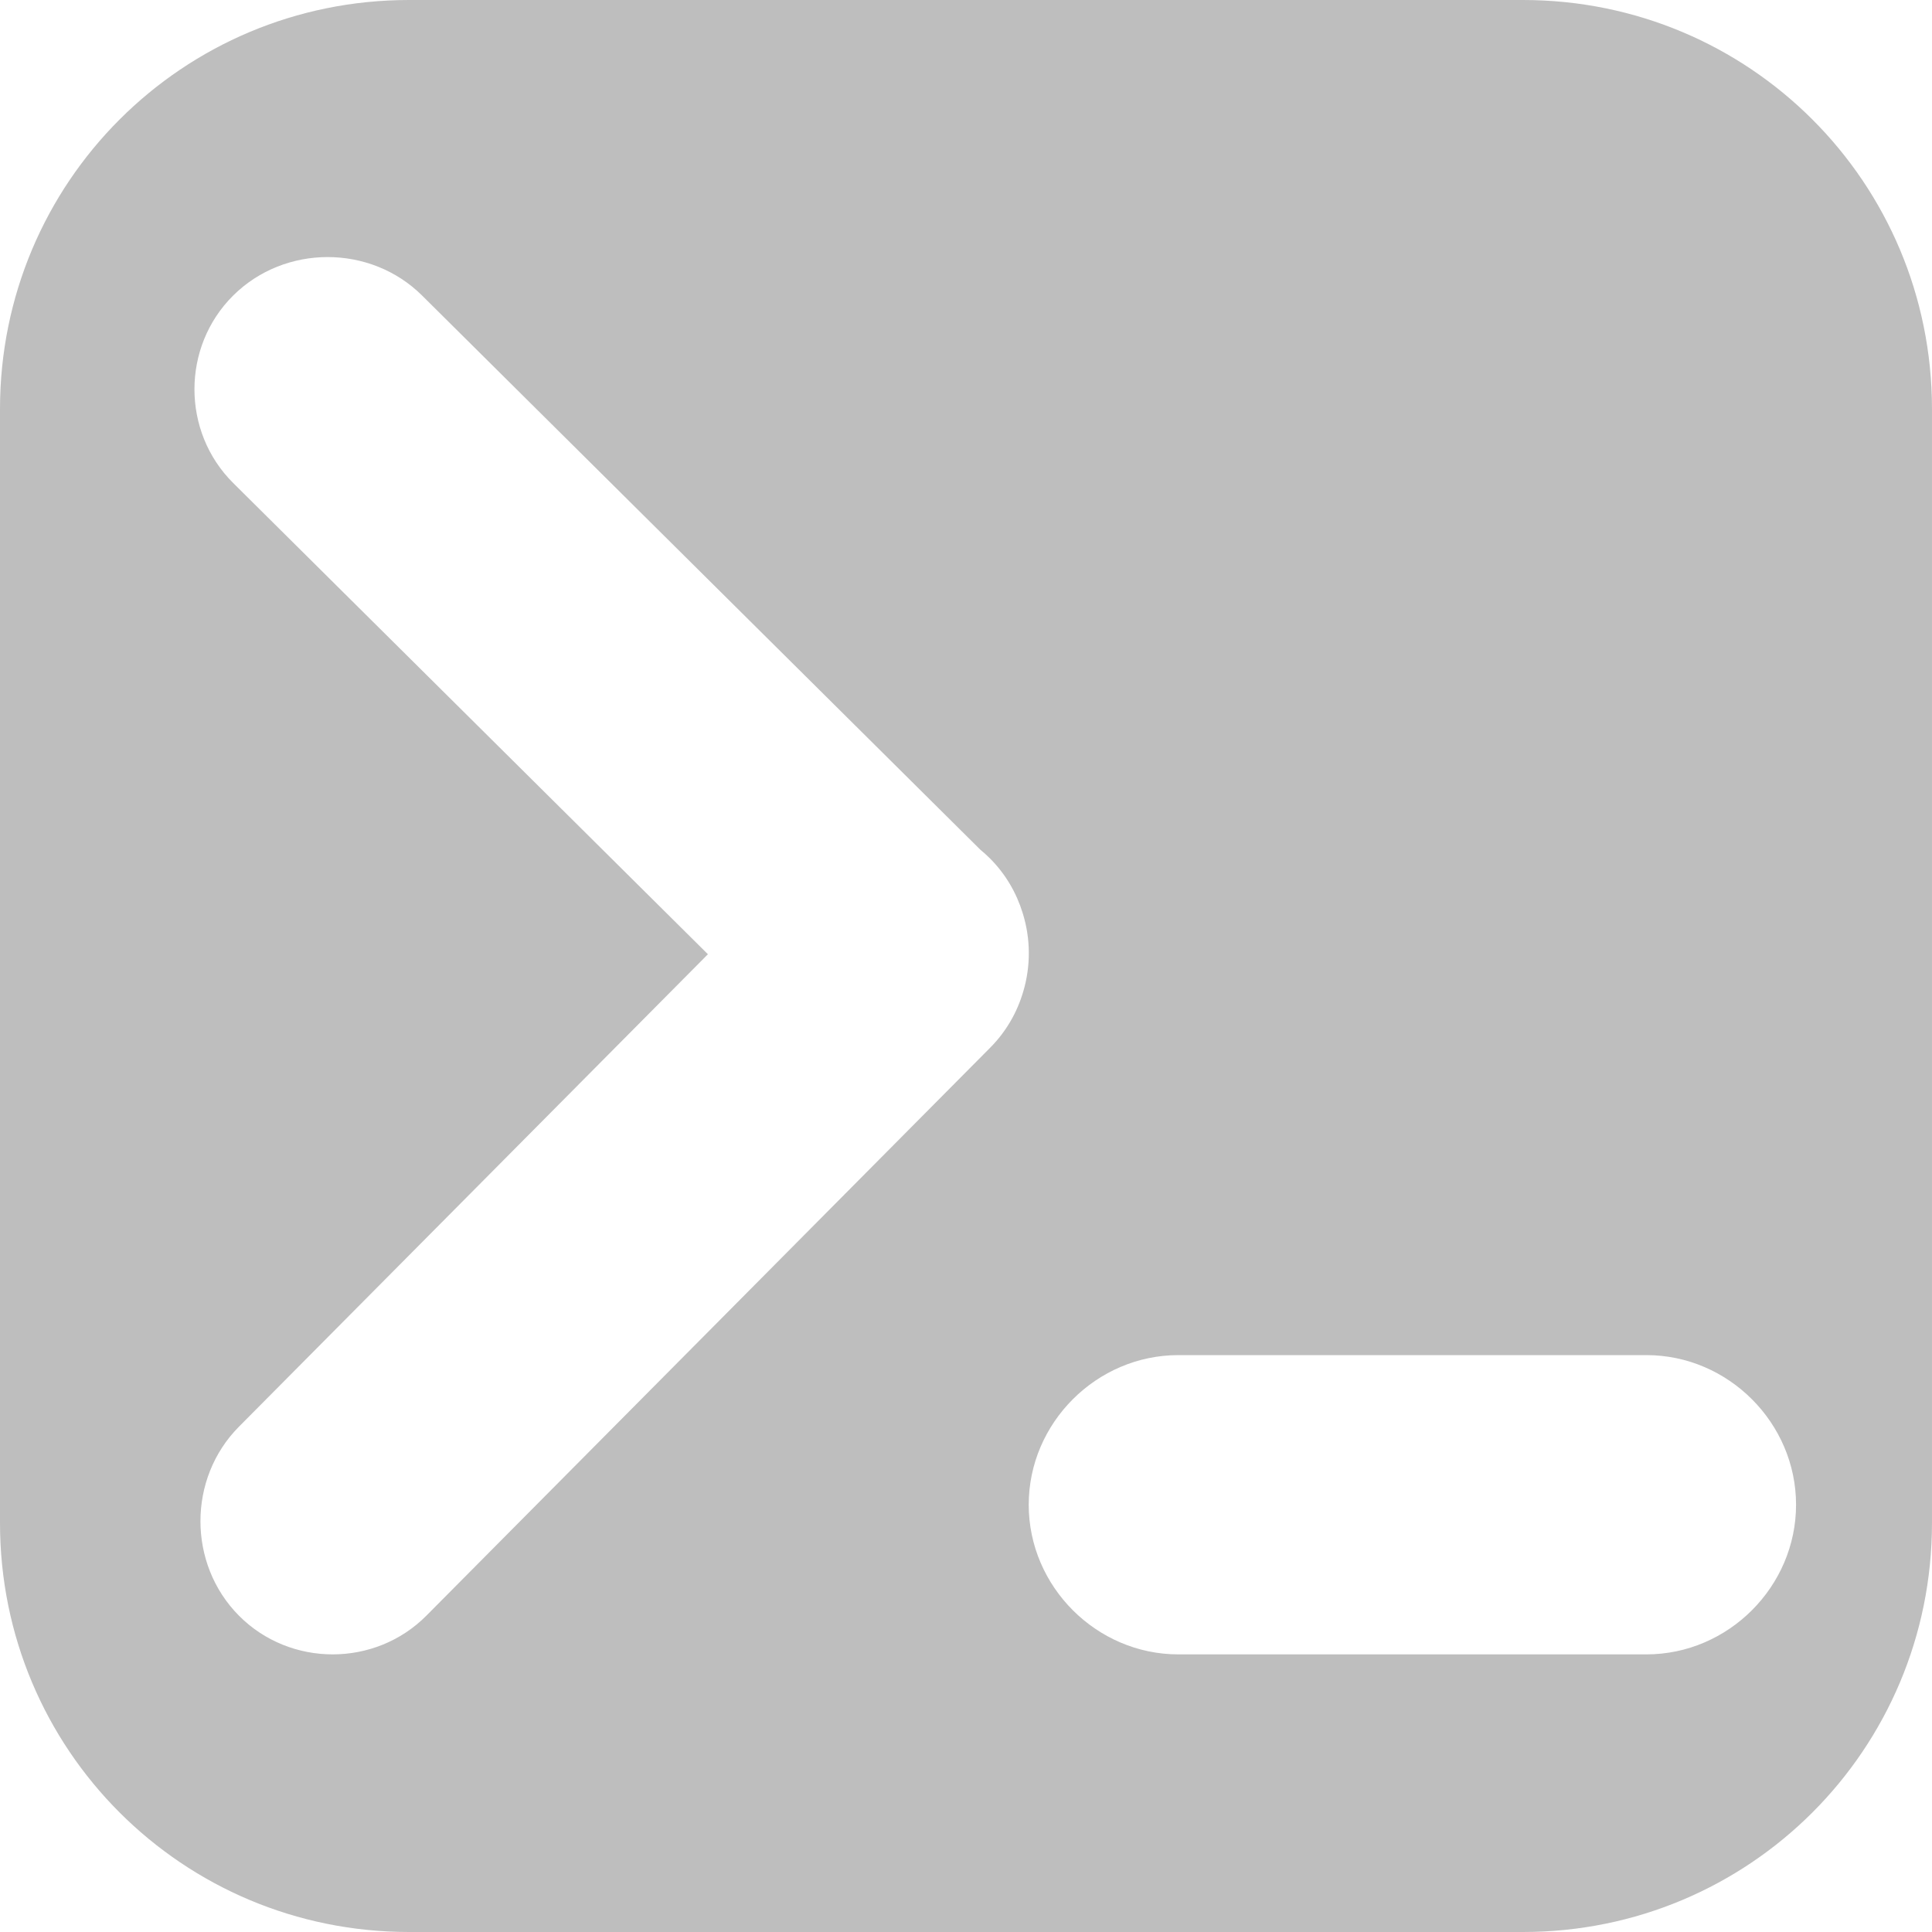 <?xml version="1.0" encoding="UTF-8" standalone="no"?>
<svg
   xmlns:dc="http://purl.org/dc/elements/1.1/"
   xmlns:cc="http://creativecommons.org/ns#"
   xmlns:rdf="http://www.w3.org/1999/02/22-rdf-syntax-ns#"
   xmlns:svg="http://www.w3.org/2000/svg"
   xmlns="http://www.w3.org/2000/svg"
   xmlns:sodipodi="http://sodipodi.sourceforge.net/DTD/sodipodi-0.dtd"
   xmlns:inkscape="http://www.inkscape.org/namespaces/inkscape"
   width="512"
   height="512"
   viewBox="0 0 135.467 135.467"
   version="1.1"
   id="svg8"
   inkscape:version="1.0.2 (e86c870879, 2021-01-15)"
   sodipodi:docname="system-monitoring-center-terminal-symbolic.svg"
   inkscape:export-filename="/home/asush/Masaüstü/files/python/task_manager/icon_studies/smart-system-monitor-settings.symbolic.png"
   inkscape:export-xdpi="20.171528"
   inkscape:export-ydpi="20.171528">
  <defs
     id="defs2" />
  <sodipodi:namedview
     id="base"
     pagecolor="#ffffff"
     bordercolor="#666666"
     borderopacity="1.0"
     inkscape:pageopacity="0.0"
     inkscape:pageshadow="2"
     inkscape:zoom="0.58476456"
     inkscape:cx="254.67162"
     inkscape:cy="270.9754"
     inkscape:document-units="mm"
     inkscape:current-layer="layer1"
     inkscape:document-rotation="0"
     showgrid="false"
     inkscape:snap-object-midpoints="true"
     inkscape:snap-center="true"
     inkscape:window-width="1366"
     inkscape:window-height="696"
     inkscape:window-x="0"
     inkscape:window-y="0"
     inkscape:window-maximized="1"
     showguides="false"
     units="px" />
  <g
     inkscape:label="Katman 1"
     inkscape:groupmode="layer"
     id="layer1"
     transform="translate(-120.256,75.121)">
    <path
       id="rect851"
       style="opacity:1;fill:#bebebe;stroke-width:4.334;stroke-linecap:round;fill-opacity:1"
       d="m 148.938,-75.121 c -15.89,0 -28.682,12.792 -28.682,28.682 v 78.102 c 0,15.89 12.792,28.683 28.682,28.683 h 78.102 c 15.89,0 28.682,-12.793 28.682,-28.683 v -78.102 c 0,-15.89 -12.792,-28.682 -28.682,-28.682 z m -5.709,18.025 c 2.406,0 4.812,0.899 6.623,2.697 l 39.138,38.852 c 4.2e-4,3.4e-4 0.001,4.05e-4 0.001,7.45e-4 0.242,0.198 0.475,0.41 0.7,0.636 1.091,1.099 1.848,2.418 2.277,3.822 0.555,1.777 0.569,3.693 0.04,5.476 -0.421,1.451 -1.193,2.815 -2.317,3.947 L 150.155,38.163 c -3.595,3.622 -9.553,3.622 -13.148,0 -3.595,-3.622 -3.595,-9.623 0,-13.245 L 169.893,-8.212 136.607,-41.253 c -3.621,-3.595 -3.623,-9.551 -0.001,-13.146 1.811,-1.798 4.217,-2.697 6.623,-2.697 z m 59.65,76.992 h 32.82 c 5.738,0 10.492,4.754 10.492,10.492 0,5.738 -4.754,10.492 -10.492,10.492 h -32.82 c -5.738,0 -10.492,-4.754 -10.492,-10.492 0,-5.738 4.754,-10.492 10.492,-10.492 z" />
  </g>
</svg>
